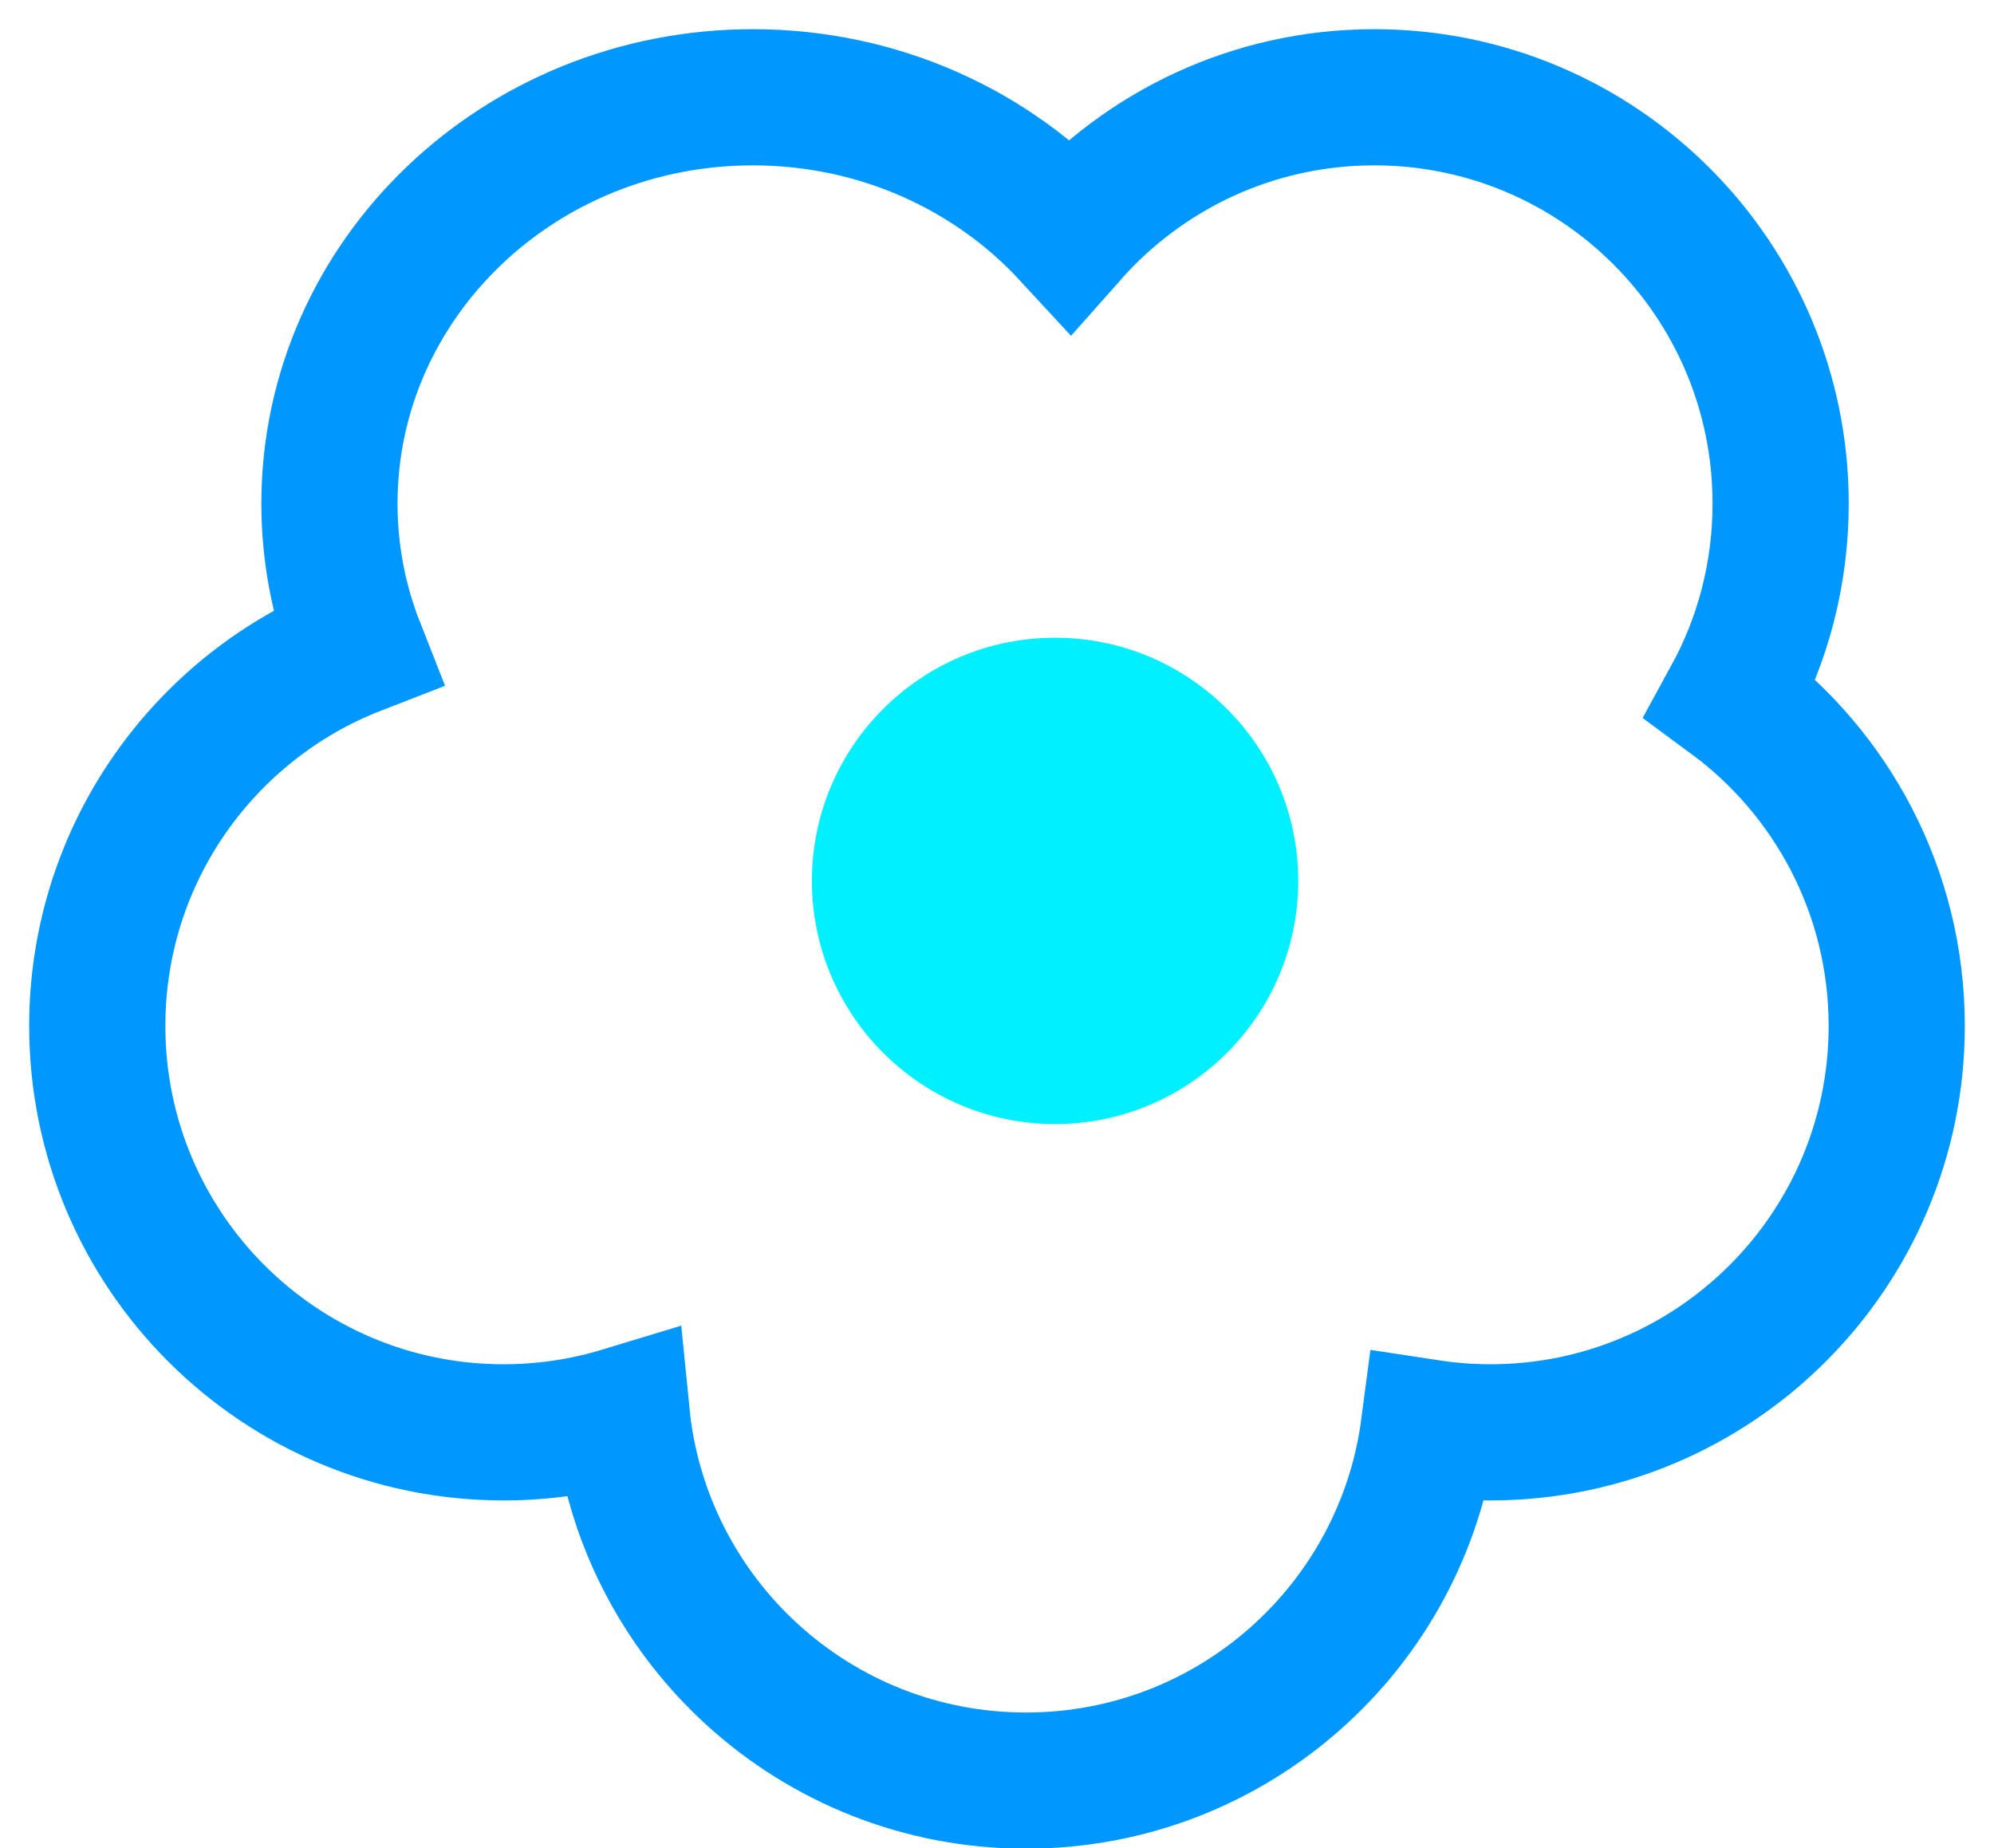 <?xml version="1.0" encoding="UTF-8"?>
<svg width="41px" height="38px" viewBox="0 0 41 38" version="1.1" xmlns="http://www.w3.org/2000/svg" xmlns:xlink="http://www.w3.org/1999/xlink">
    <!-- Generator: Sketch 53.2 (72643) - https://sketchapp.com -->
    <title>分组</title>
    <desc>Created with Sketch.</desc>
    <g id="Page-1" stroke="none" stroke-width="1" fill="none" fill-rule="evenodd">
        <g id="画板" transform="translate(-621, -440)">
            <g id="分组" transform="translate(623, 442)">
                <path d="M20.001,2.818 C21.532,1.09 23.768,1.77635684e-13 26.258,1.77635684e-13 C30.872,1.77635684e-13 34.613,3.741 34.613,8.355 C34.613,9.807 34.242,11.173 33.591,12.362 C35.658,13.883 37,16.333 37,19.097 C37,23.711 33.259,27.452 28.645,27.452 C28.215,27.452 27.793,27.419 27.38,27.356 C26.842,31.452 23.339,34.613 19.097,34.613 C14.764,34.613 11.202,31.315 10.783,27.093 C10.015,27.326 9.199,27.452 8.355,27.452 C3.741,27.452 0,23.711 0,19.097 C0,15.548 2.212,12.517 5.333,11.305 C4.972,10.388 4.774,9.393 4.774,8.355 C4.774,3.741 8.672,1.77635684e-13 13.481,1.77635684e-13 C16.076,1.77635684e-13 18.406,1.09 20.001,2.818 Z" id="合并形状" stroke="#0097FF" stroke-width="2.8"></path>
                <circle id="椭圆形-copy-3" fill="#00F0FF" cx="19.694" cy="16.113" r="5"></circle>
            </g>
        </g>
    </g>
</svg>